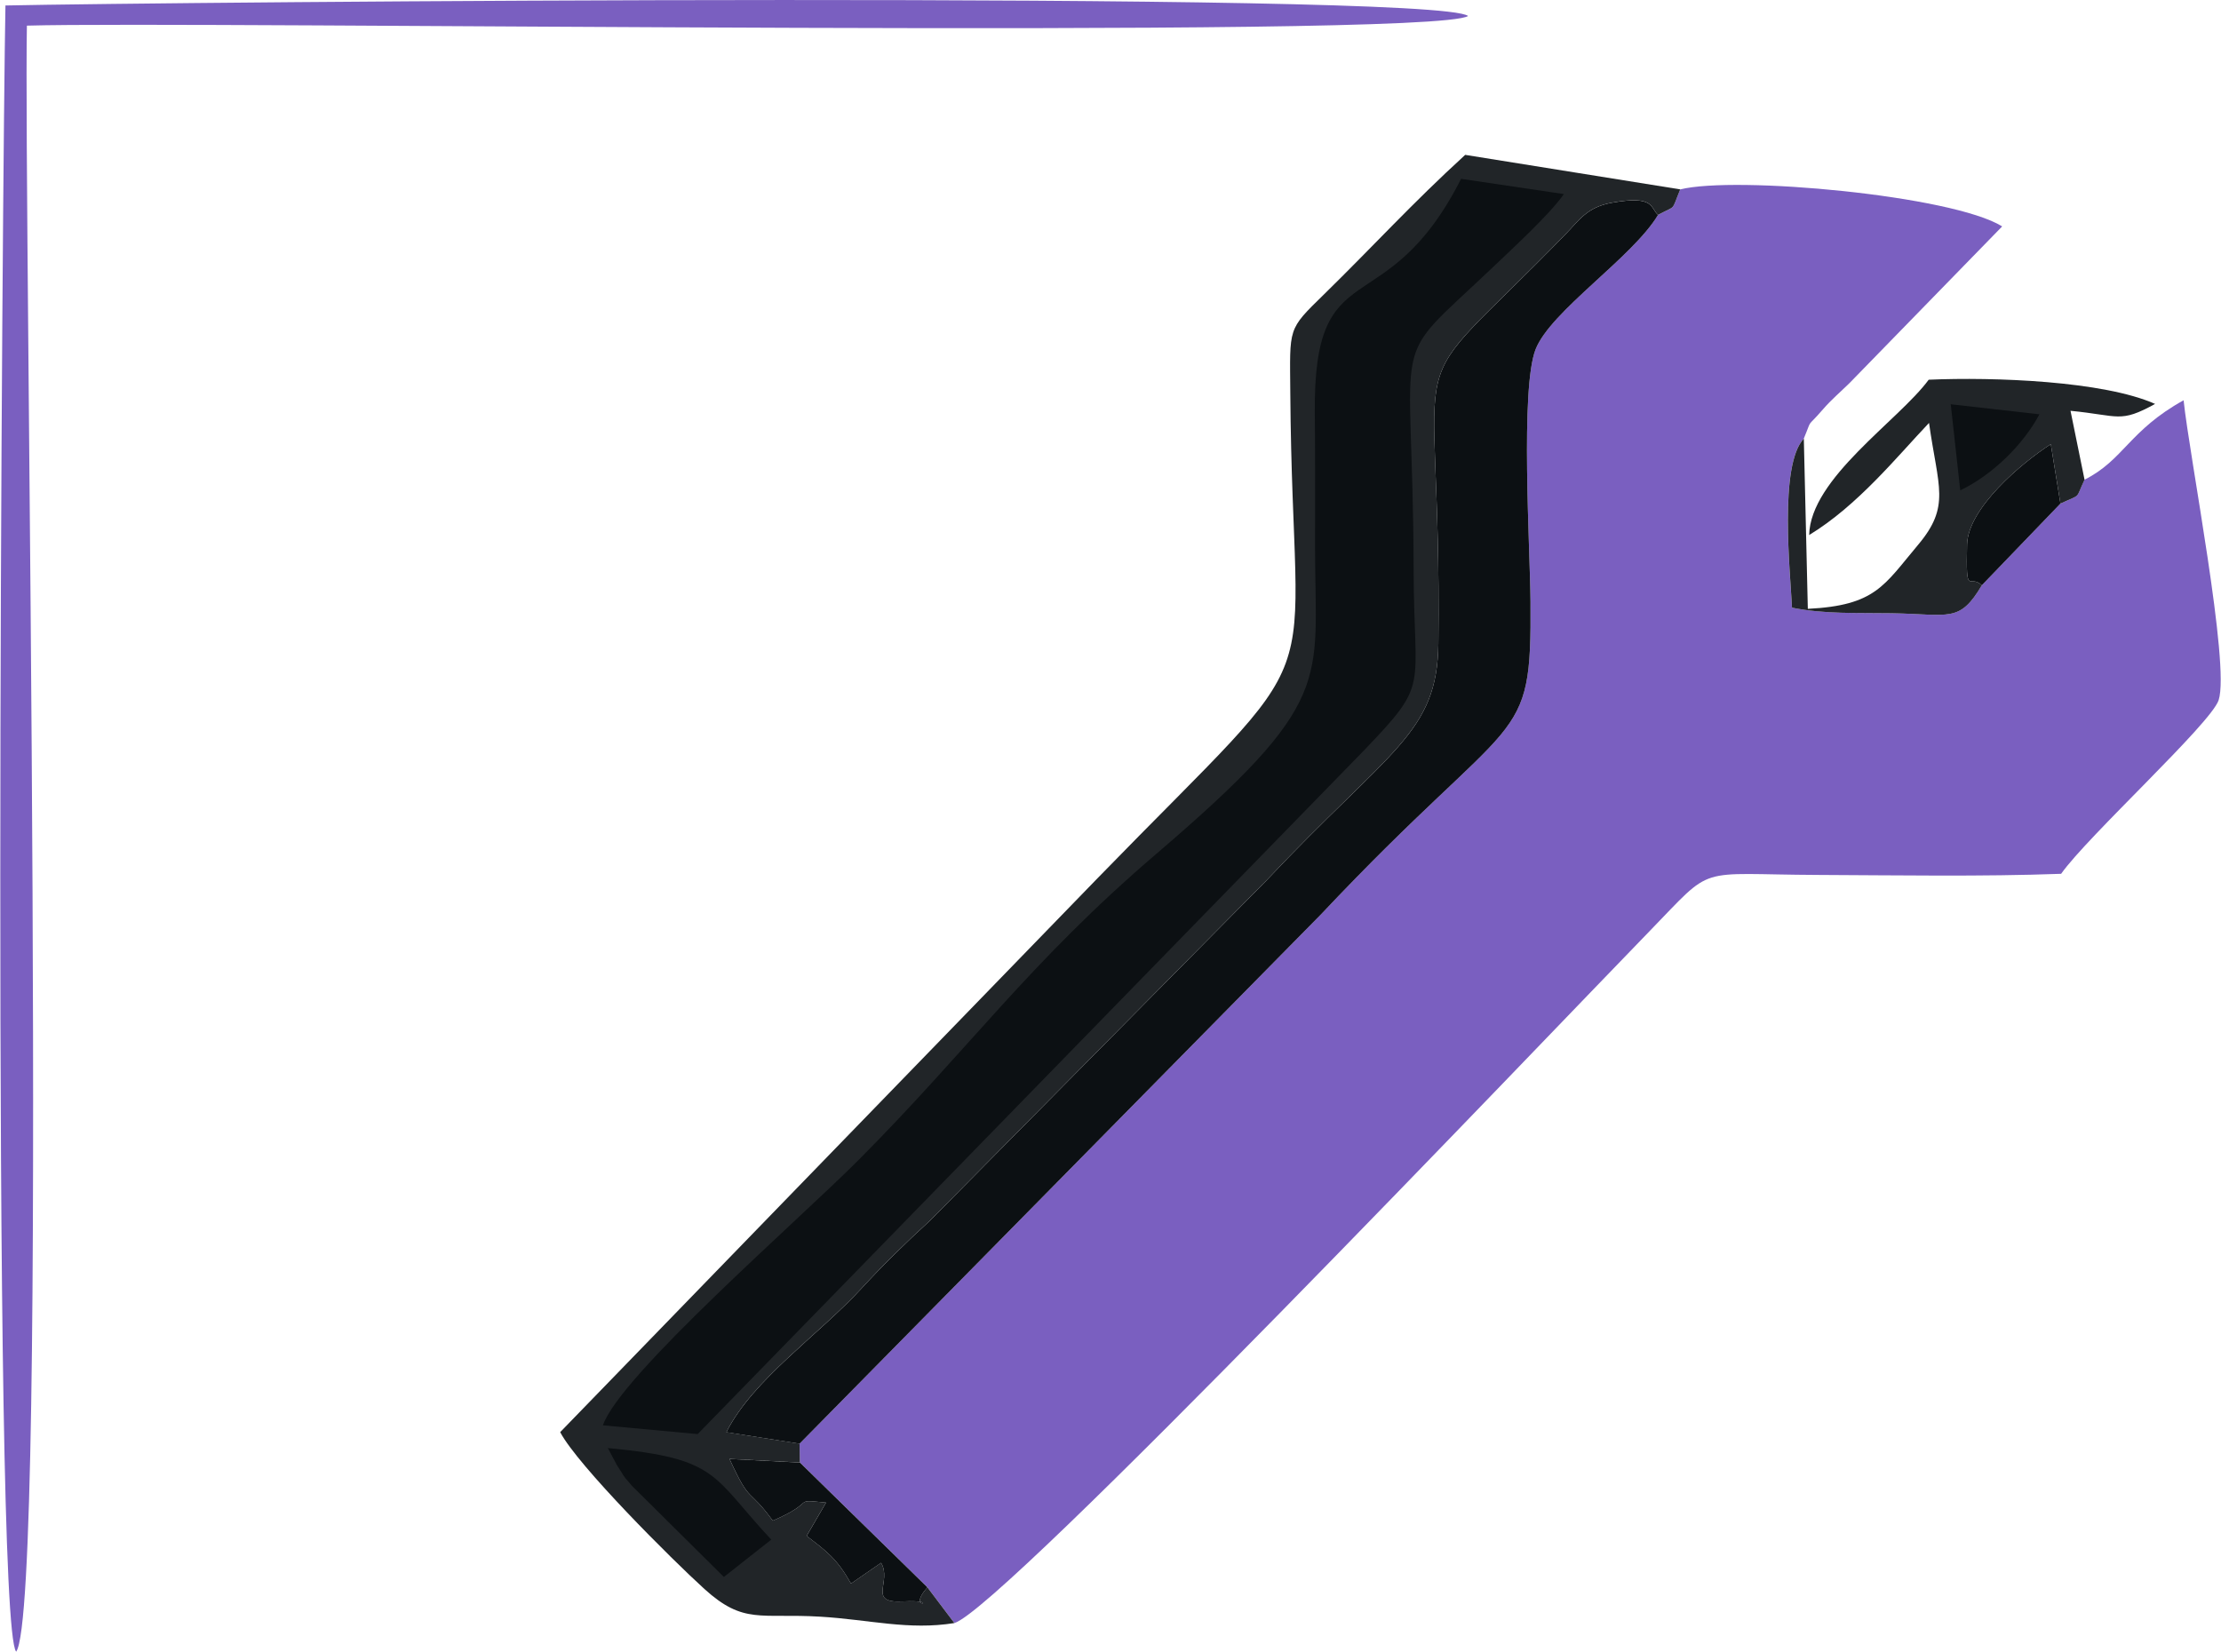 <?xml version="1.0" encoding="UTF-8"?>
<!DOCTYPE svg PUBLIC "-//W3C//DTD SVG 1.1//EN" "http://www.w3.org/Graphics/SVG/1.1/DTD/svg11.dtd">
<!-- Creator: CorelDRAW -->
<svg xmlns="http://www.w3.org/2000/svg" xml:space="preserve" width="2.963in" height="2.204in" version="1.1" style="shape-rendering:geometricPrecision; text-rendering:geometricPrecision; image-rendering:optimizeQuality; fill-rule:evenodd; clip-rule:evenodd"
viewBox="0 0 827.11 615.4"
 xmlns:xlink="http://www.w3.org/1999/xlink"
 xmlns:xodm="http://www.corel.com/coreldraw/odm/2003">
 <defs>
  <style type="text/css">
   <![CDATA[
    .fil2 {fill:#0C1013}
    .fil1 {fill:#212528}
    .fil0 {fill:#7A5FC0}
   ]]>
  </style>
 </defs>
 <g id="Layer_x0020_1">
  <g id="_105553332428896">
   <path class="fil0" d="M9.91 9.55c62.2,-1.8 522.71,5.18 536.86,-3.59 -11.98,-9.4 -486.93,-5.17 -544.85,-3.92 -1.15,57.82 -5.29,602.04 3.99,613.37 12.22,-16.45 2.72,-537.07 4,-605.85z"/>
   <g>
    <path class="fil0" d="M625.77 70.57c-3.49,8.53 -1.27,5.73 -8.26,9.5 -9.47,15.85 -39.95,35.74 -45.6,50.05 -5.76,14.59 -2.07,73.84 -1.91,93.92 0.44,55.76 -4.43,38.52 -78.12,116.73l-194.15 197.13 0.13 7.03 47.48 46.48 10.07 13.34c18.09,-5.52 219.06,-216.75 258.91,-257.76 24.54,-25.24 16.53,-21.17 62.85,-20.99 29.88,0.12 60.72,0.67 90.5,-0.42 9.81,-13.95 55.85,-56.02 58.68,-64.73 4.3,-13.24 -10.89,-90.77 -13.06,-111.71 -20.37,11.31 -22.22,22.18 -36.91,29.6 -3.55,7.47 -0.93,5.18 -8.98,8.89l-29.29 30.45c-8.37,14.14 -11.95,10.77 -33.68,10.41 -12.8,-0.21 -24.76,0.39 -37.02,-2.07 -0.64,-13.29 -4.93,-53.11 4.4,-63 3.44,-8.27 0.52,-3.25 7.23,-11 2.94,-3.4 6.26,-6.23 9.75,-9.63l56.92 -58.43c-18.65,-11.58 -99.35,-18.94 -119.96,-13.78z"/>
    <path class="fil1" d="M355.41 604.76l-10.07 -13.34c-8.47,9.8 6.55,4.45 -9.26,5.27 -13.29,0.69 -3.8,-7.37 -7.98,-14.4l-11.21 7.74c-5.31,-9.37 -8.89,-11.87 -16.53,-17.75l7.23 -12.42c-13.32,-1.29 -2.82,-0.53 -19.84,6.74 -9.35,-12.84 -8.19,-5.67 -16.11,-23.01l26.22 1.34 -0.13 -7.03 -27.27 -4.28c9.93,-19.71 34.57,-36.33 50.62,-53.86 7.13,-7.8 16.21,-16.77 25.32,-25.05l125.11 -126.52c46.47,-49.35 63.81,-54.87 64.18,-88.46 1.36,-122.9 -17.55,-85.73 47.34,-152.43 5.11,-5.25 7.96,-10.11 17.27,-11.78 16.08,-2.89 14.23,1.92 17.22,4.54 6.99,-3.78 4.76,-0.97 8.26,-9.5l-80.1 -12.86c-19.93,18.21 -34.06,33.84 -52.67,52.05 -13.57,13.28 -12.66,12.06 -12.48,36.63 0.84,120.22 18.64,87.82 -71.86,180.9l-200.11 206.33c6.51,12.4 41.61,47.46 53.73,58.44 14.69,13.31 20.71,8.97 43.19,10.32 18.33,1.1 32.85,5.14 49.96,2.37z"/>
    <path class="fil2" d="M224.46 531.07l35.31 3.27 248.28 -254.81c24.63,-25.7 18.52,-21.77 18.42,-67.09 -0.22,-93.69 -10.52,-74.69 29.79,-113.13 7.5,-7.15 21.06,-19.61 26.18,-27l-38.29 -5.68c-28.25,55.7 -55.17,25.49 -54.49,87.59 0.18,16.83 0.07,33.66 0.09,50.49 0.07,49.73 7.64,56.33 -59.2,113.5 -47.35,40.5 -69.54,72.49 -110.71,113.87 -22.42,22.54 -89.08,80.46 -95.37,99.01z"/>
    <path class="fil2" d="M297.73 537.91l194.15 -197.13c73.69,-78.21 78.56,-60.97 78.12,-116.73 -0.16,-20.09 -3.85,-79.33 1.91,-93.92 5.65,-14.31 36.13,-34.21 45.6,-50.05 -2.98,-2.62 -1.14,-7.43 -17.22,-4.54 -9.31,1.67 -12.16,6.53 -17.27,11.78 -64.89,66.7 -45.98,29.52 -47.34,152.43 -0.37,33.59 -17.71,39.11 -64.18,88.46l-125.11 126.52c-9.11,8.28 -18.19,17.26 -25.32,25.05 -16.05,17.54 -40.69,34.16 -50.62,53.86l27.27 4.28z"/>
    <path class="fil1" d="M671.82 163.42c-9.33,9.89 -5.04,49.72 -4.4,63 12.27,2.47 24.22,1.86 37.02,2.07 21.73,0.36 25.3,3.73 33.68,-10.41 -4.66,-4.52 -5.97,4.99 -5.5,-15.12 0.32,-13.64 20.43,-30.55 31.2,-37.46l3.59 22.13c8.05,-3.71 5.43,-1.42 8.98,-8.89l-5.23 -25.68c18.23,1.78 18.32,4.69 31.51,-2.56 -19.23,-8.55 -59.9,-10.08 -84.33,-9.02 -11.21,15.24 -44.08,36.71 -44.53,57.87 18.16,-11.05 32.7,-29.19 44.65,-41.77 3.38,24.06 8.1,30.94 -4.07,45.41 -12.75,15.16 -15.82,22.6 -41.08,23.86l-1.49 -63.43z"/>
    <path class="fil2" d="M269.54 587.57l17.65 -13.91c-22.22,-23.75 -19.26,-30.25 -60.88,-34.12l3.4 6.4c3.75,5.64 0.98,2.25 5.49,7.58l34.34 34.06z"/>
    <path class="fil2" d="M345.34 591.42l-47.48 -46.48 -26.22 -1.34c7.92,17.34 6.76,10.17 16.11,23.01 17.02,-7.27 6.52,-8.04 19.84,-6.74l-7.23 12.42c7.64,5.88 11.22,8.38 16.53,17.75l11.21 -7.74c4.18,7.03 -5.31,15.09 7.98,14.4 15.82,-0.82 0.8,4.52 9.26,-5.27z"/>
    <path class="fil2" d="M738.12 218.08l29.29 -30.45 -3.59 -22.13c-10.77,6.91 -30.88,23.82 -31.2,37.46 -0.47,20.1 0.84,10.6 5.5,15.12z"/>
    <path class="fil2" d="M730.09 182.71c11.94,-5.74 23.38,-16.93 29.5,-28.34l-33.04 -3.74 3.54 32.08z"/>
   </g>
  </g>
 </g>
</svg>
